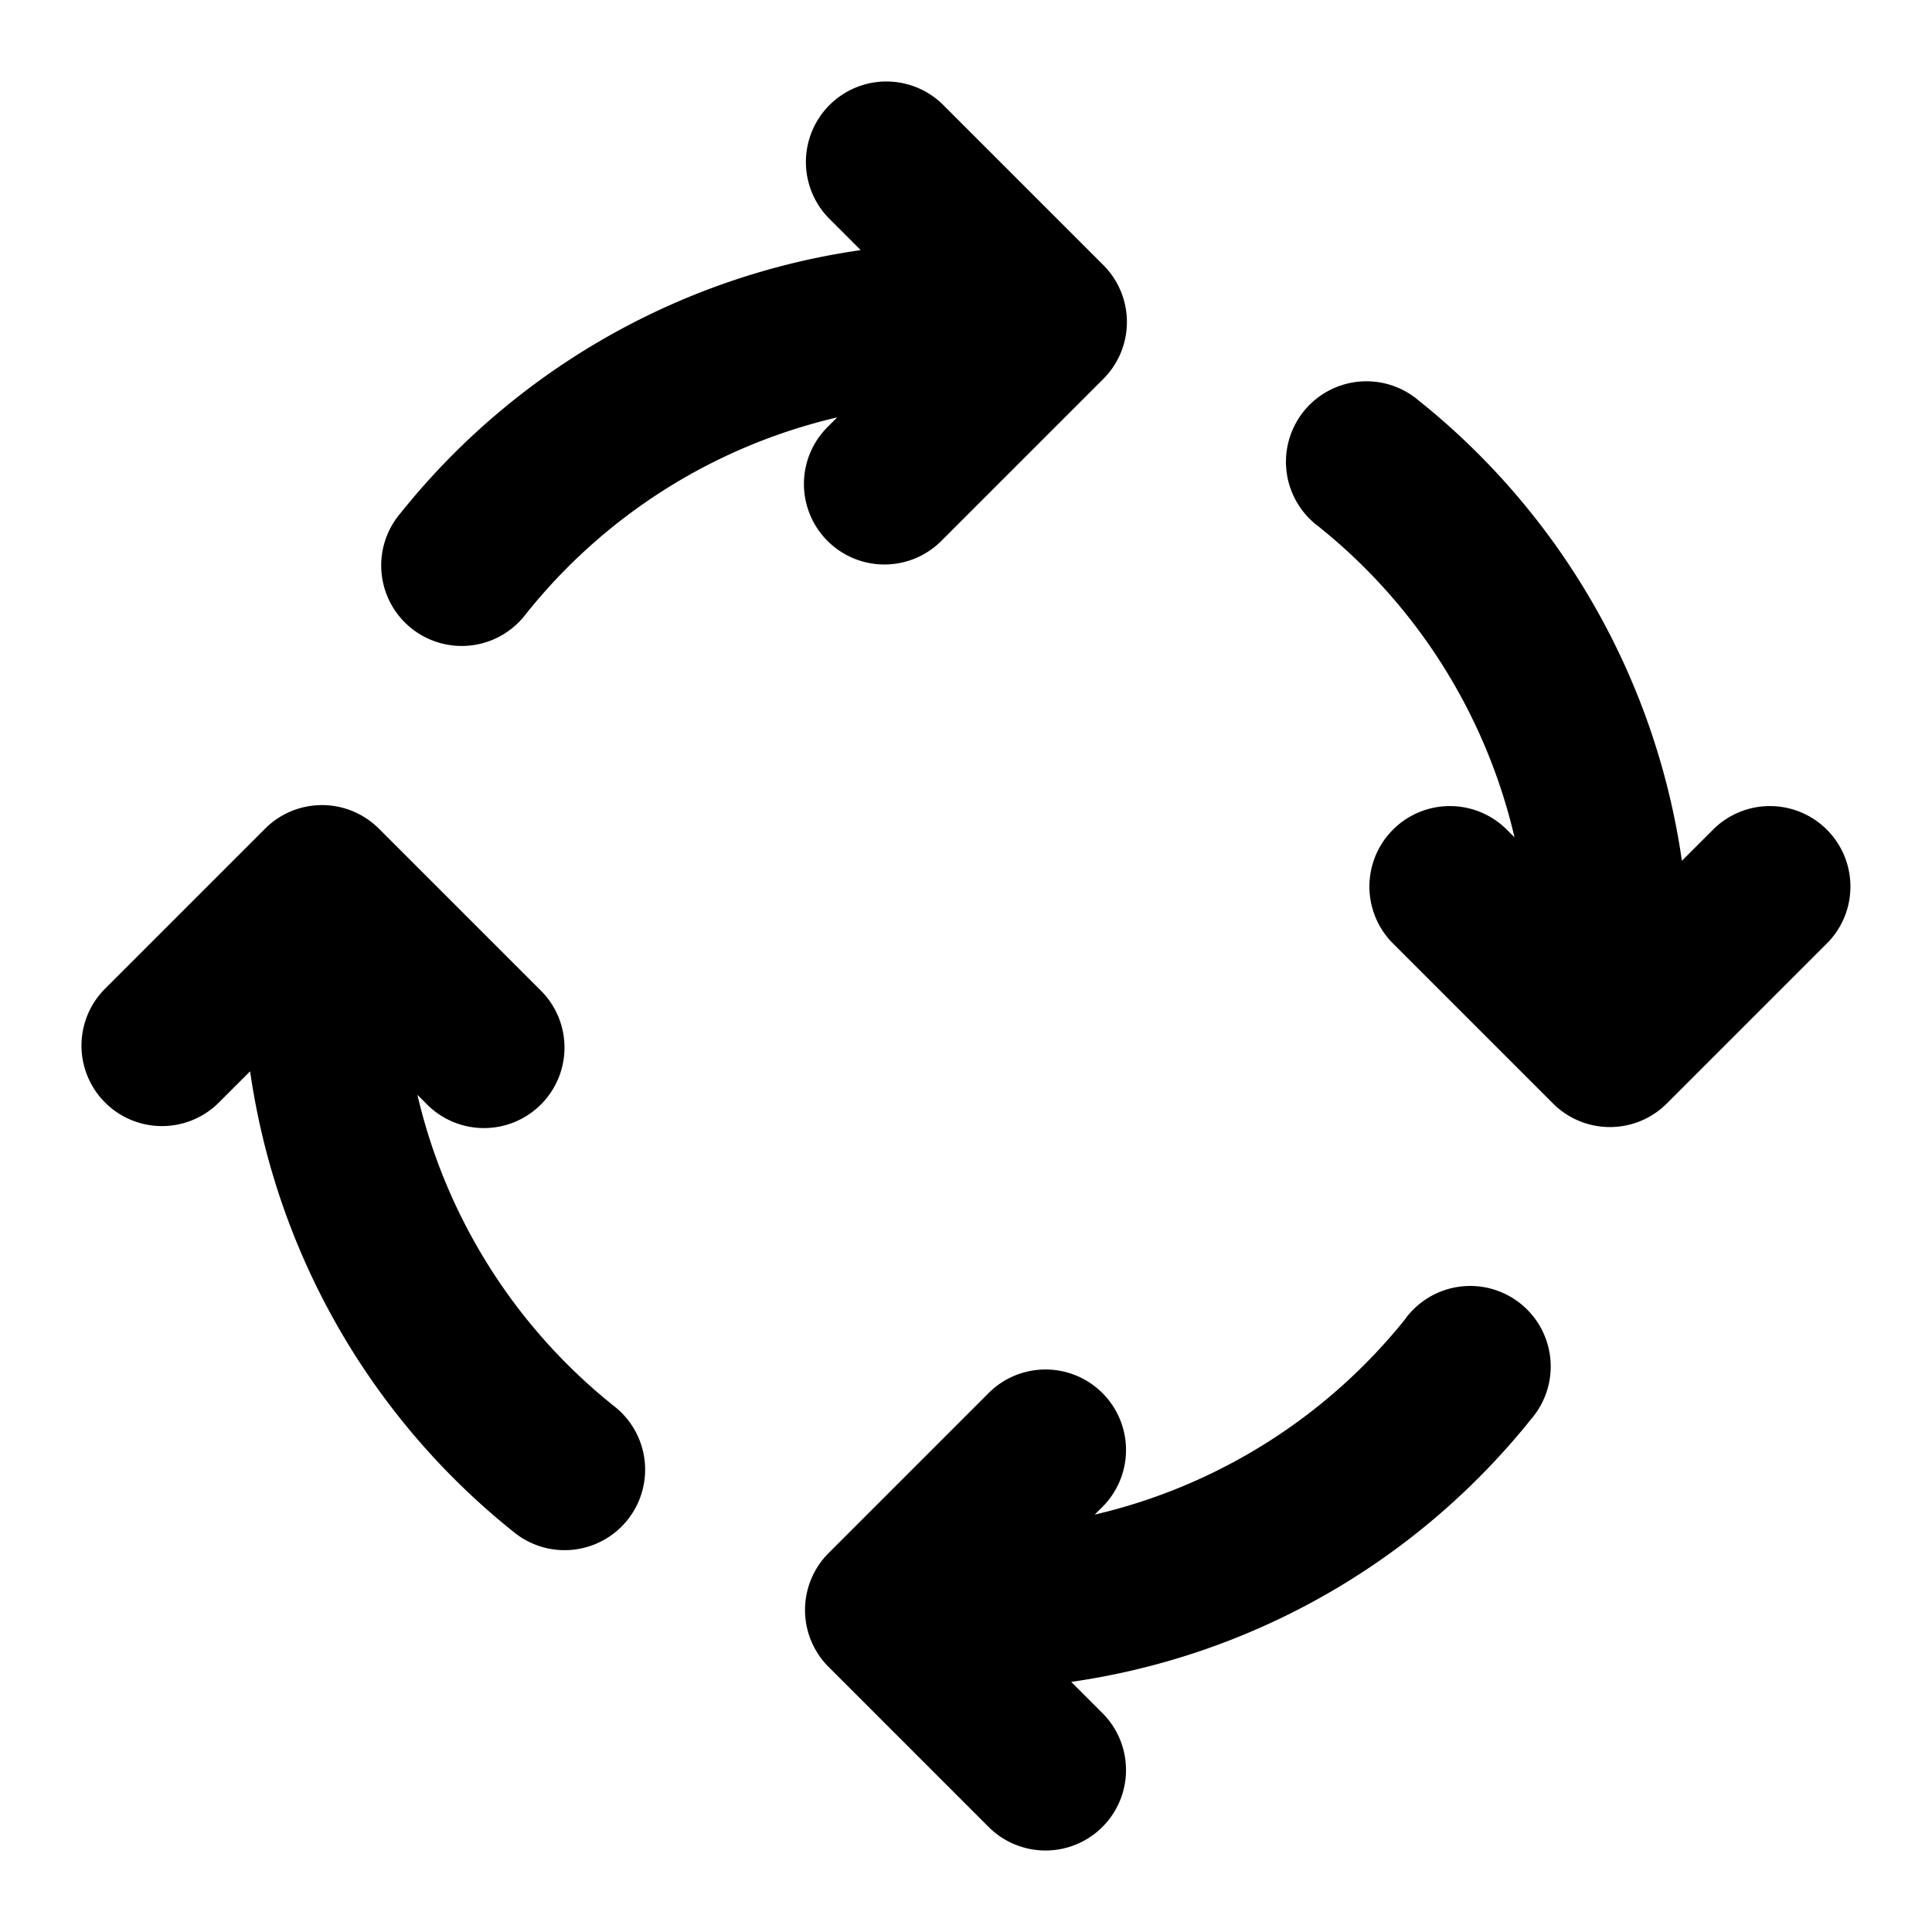 <svg xmlns="http://www.w3.org/2000/svg" viewBox="0 0 24 24"><path d="M21.293,10.293l-.4.4a8.946,8.946,0,0,0-3.269-5.717,1,1,0,1,0-1.25,1.56,6.972,6.972,0,0,1,2.44,3.866l-.108-.108a1,1,0,0,0-1.414,1.414l2,2a1,1,0,0,0,1.414,0l2-2a1,1,0,0,0-1.414-1.414Z"/><path d="M4.975,6.375a1,1,0,1,0,1.56,1.25A6.972,6.972,0,0,1,10.4,5.185l-.108.108a1,1,0,1,0,1.414,1.414l2-2a1,1,0,0,0,0-1.414l-2-2a1,1,0,0,0-1.414,1.414l.4.4A8.946,8.946,0,0,0,4.975,6.375Z"/><path d="M17.465,16.375a6.972,6.972,0,0,1-3.866,2.44l.108-.108a1,1,0,0,0-1.414-1.414l-2,2a1,1,0,0,0,0,1.414l2,2a1,1,0,0,0,1.414-1.414l-.4-.4a8.946,8.946,0,0,0,5.717-3.269,1,1,0,1,0-1.56-1.25Z"/><path d="M6.374,19.025a1,1,0,1,0,1.251-1.56A6.972,6.972,0,0,1,5.185,13.6l.108.108a1,1,0,1,0,1.414-1.414l-2-2a1,1,0,0,0-1.414,0l-2,2a1,1,0,0,0,1.414,1.414l.4-.4A8.949,8.949,0,0,0,6.374,19.025Z"/></svg>